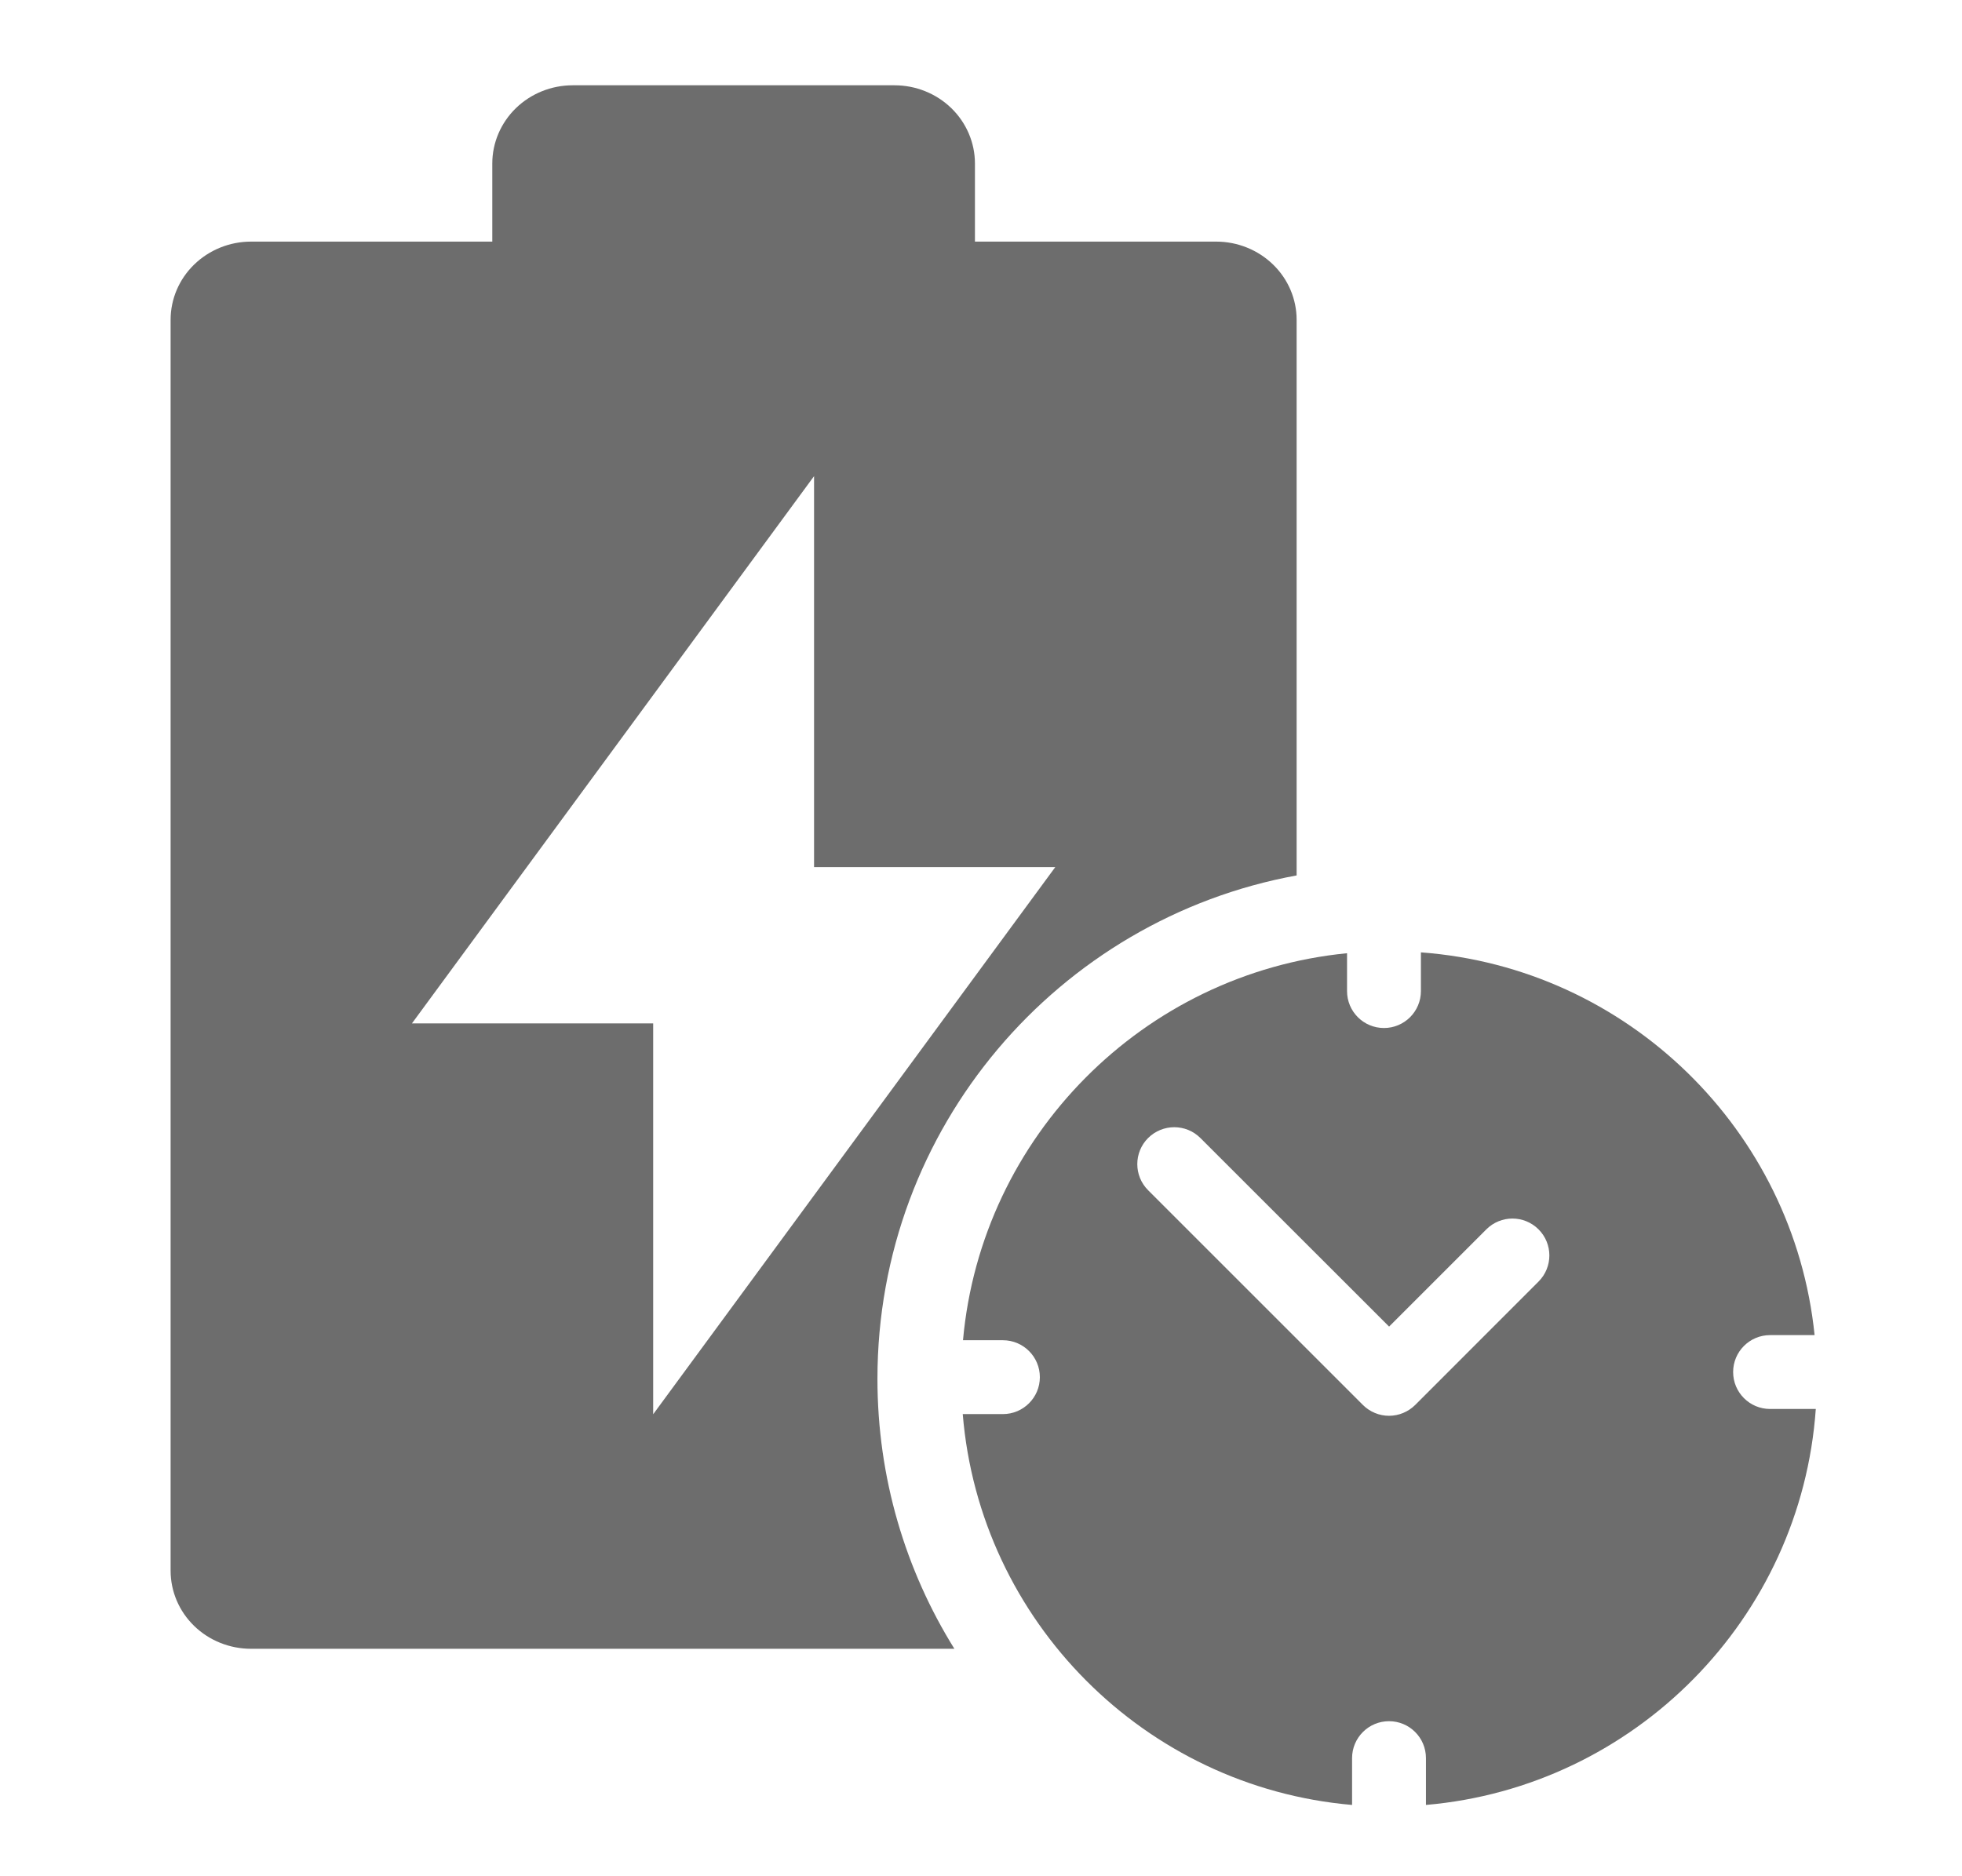 <svg width="23" height="22" viewBox="0 0 23 22" fill="none" xmlns="http://www.w3.org/2000/svg">
<path d="M20.75 16.521C20.511 16.521 20.317 16.327 20.317 16.088C20.317 15.849 20.511 15.655 20.75 15.655H21.272C21.027 13.252 19.078 11.346 16.657 11.167V11.621C16.657 11.86 16.463 12.054 16.224 12.054C15.984 12.054 15.791 11.86 15.791 11.621V11.177C13.405 11.411 11.504 13.323 11.289 15.715H11.757C11.996 15.715 12.19 15.909 12.19 16.148C12.19 16.387 11.996 16.581 11.757 16.581H11.286C11.485 19.011 13.423 20.955 15.85 21.164V20.615C15.85 20.376 16.044 20.182 16.283 20.182C16.523 20.182 16.716 20.376 16.716 20.615V21.164C19.163 20.953 21.114 18.979 21.286 16.521H20.75ZM18.036 15.027L16.59 16.474C16.508 16.555 16.398 16.601 16.283 16.601C16.169 16.601 16.058 16.555 15.977 16.474L13.459 13.956C13.29 13.787 13.29 13.513 13.459 13.344C13.629 13.175 13.903 13.175 14.072 13.344L16.284 15.555L17.424 14.415C17.593 14.246 17.867 14.246 18.036 14.415C18.205 14.584 18.205 14.858 18.036 15.027Z" fill="#6D6D6D"/>
<path fill-rule="evenodd" clip-rule="evenodd" d="M5.771 1.917V2.833H2.943C2.693 2.833 2.453 2.93 2.276 3.102C2.099 3.274 2 3.507 2 3.75V18.417C2 18.66 2.099 18.893 2.276 19.065C2.453 19.237 2.693 19.333 2.943 19.333H11.188C10.616 18.414 10.286 17.329 10.286 16.167C10.286 13.224 12.405 10.775 15.2 10.265V3.75C15.2 3.507 15.101 3.274 14.924 3.102C14.747 2.93 14.507 2.833 14.257 2.833H11.429V1.917C11.429 1.674 11.329 1.44 11.152 1.268C10.976 1.097 10.736 1 10.486 1H6.714C6.464 1 6.224 1.097 6.048 1.268C5.871 1.44 5.771 1.674 5.771 1.917ZM9.543 5.583V10.167H12.371L7.657 16.583V12H4.829L9.543 5.583Z" fill="#6D6D6D"/>
</svg>
